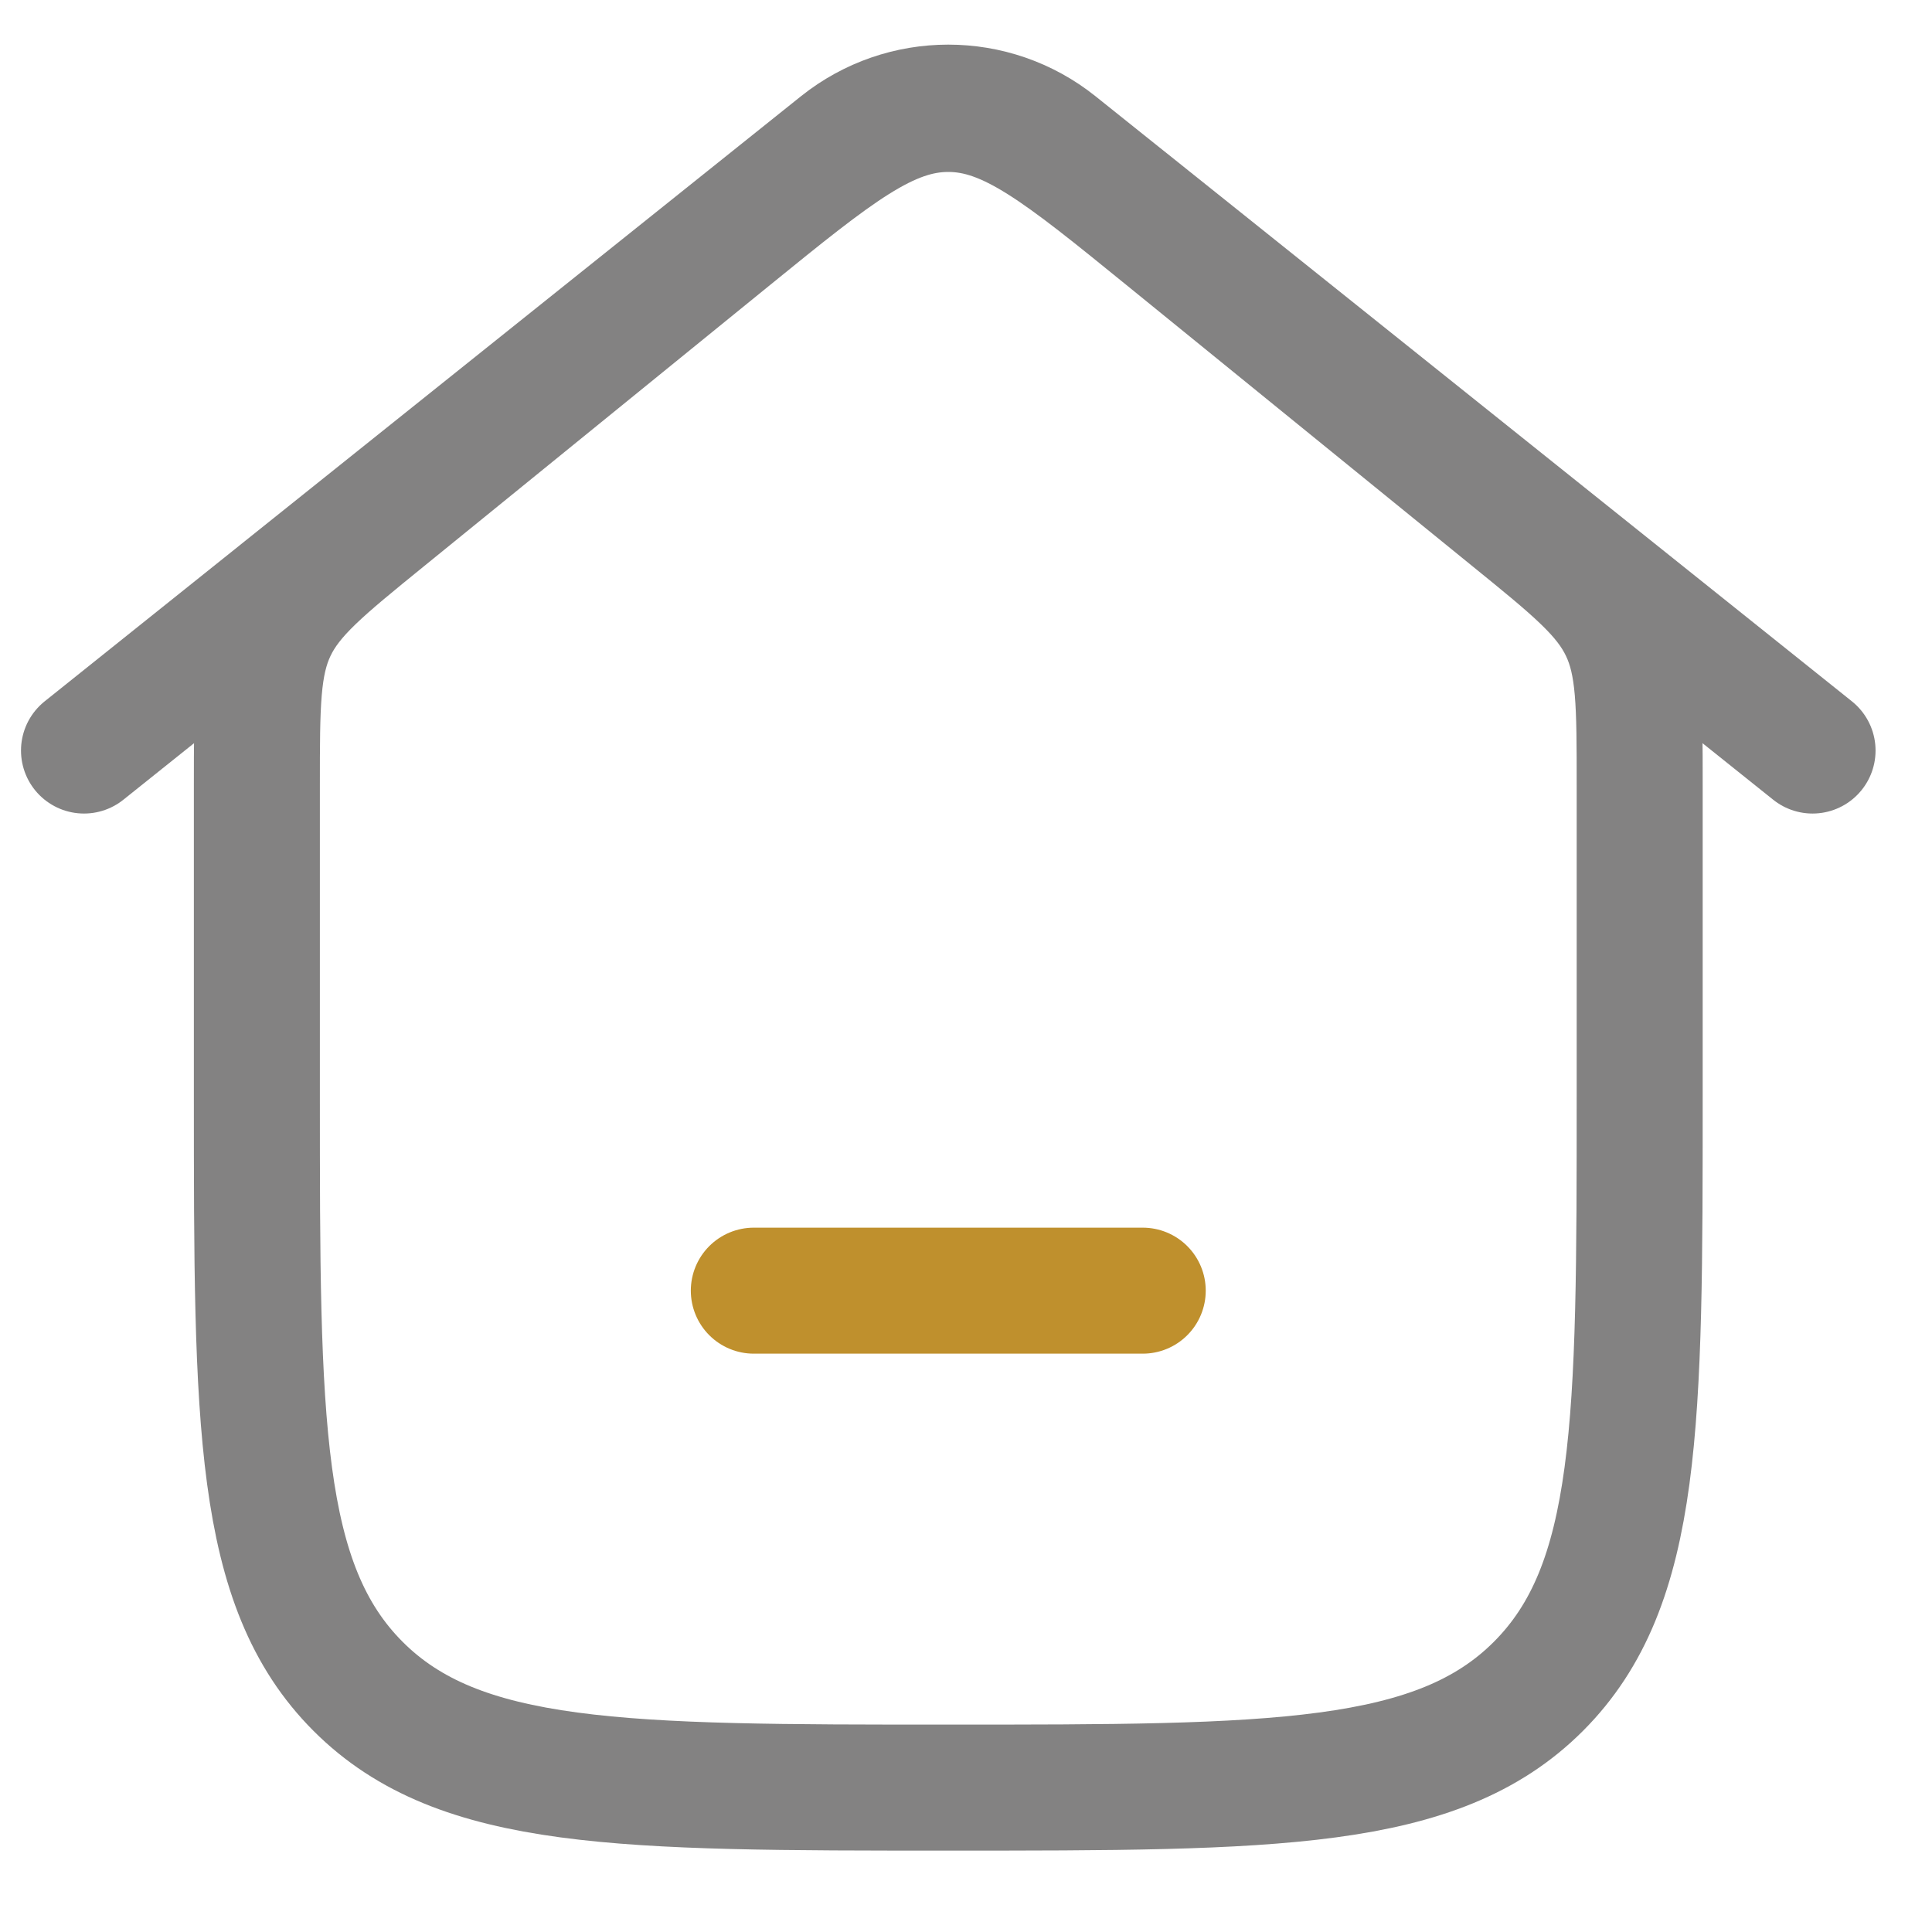<svg width="23" height="23" viewBox="0 0 23 23" fill="none" xmlns="http://www.w3.org/2000/svg">
<path d="M1 8.935L10.003 1.732C10.755 1.131 11.823 1.131 12.574 1.732L21.578 8.935" stroke="#838282" stroke-width="1.5" stroke-linecap="round" stroke-linejoin="round"/>
<path d="M8.693 2.812L4.578 6.156C3.831 6.763 3.457 7.067 3.257 7.487C3.058 7.906 3.058 8.388 3.058 9.35V13.05C3.058 16.93 3.058 18.87 4.263 20.076C5.468 21.281 7.408 21.281 11.289 21.281C15.169 21.281 17.109 21.281 18.314 20.076C19.52 18.87 19.52 16.93 19.52 13.05V9.35C19.52 8.388 19.52 7.906 19.32 7.487C19.12 7.067 18.747 6.763 17.999 6.156L13.884 2.812C12.641 1.802 12.019 1.297 11.289 1.297C10.558 1.297 9.936 1.802 8.693 2.812Z" stroke="#838282" stroke-width="1.5"/>
<path d="M8.974 15.365H13.604" stroke="#BF902D" stroke-width="1.5" stroke-linecap="round"/>
</svg>
